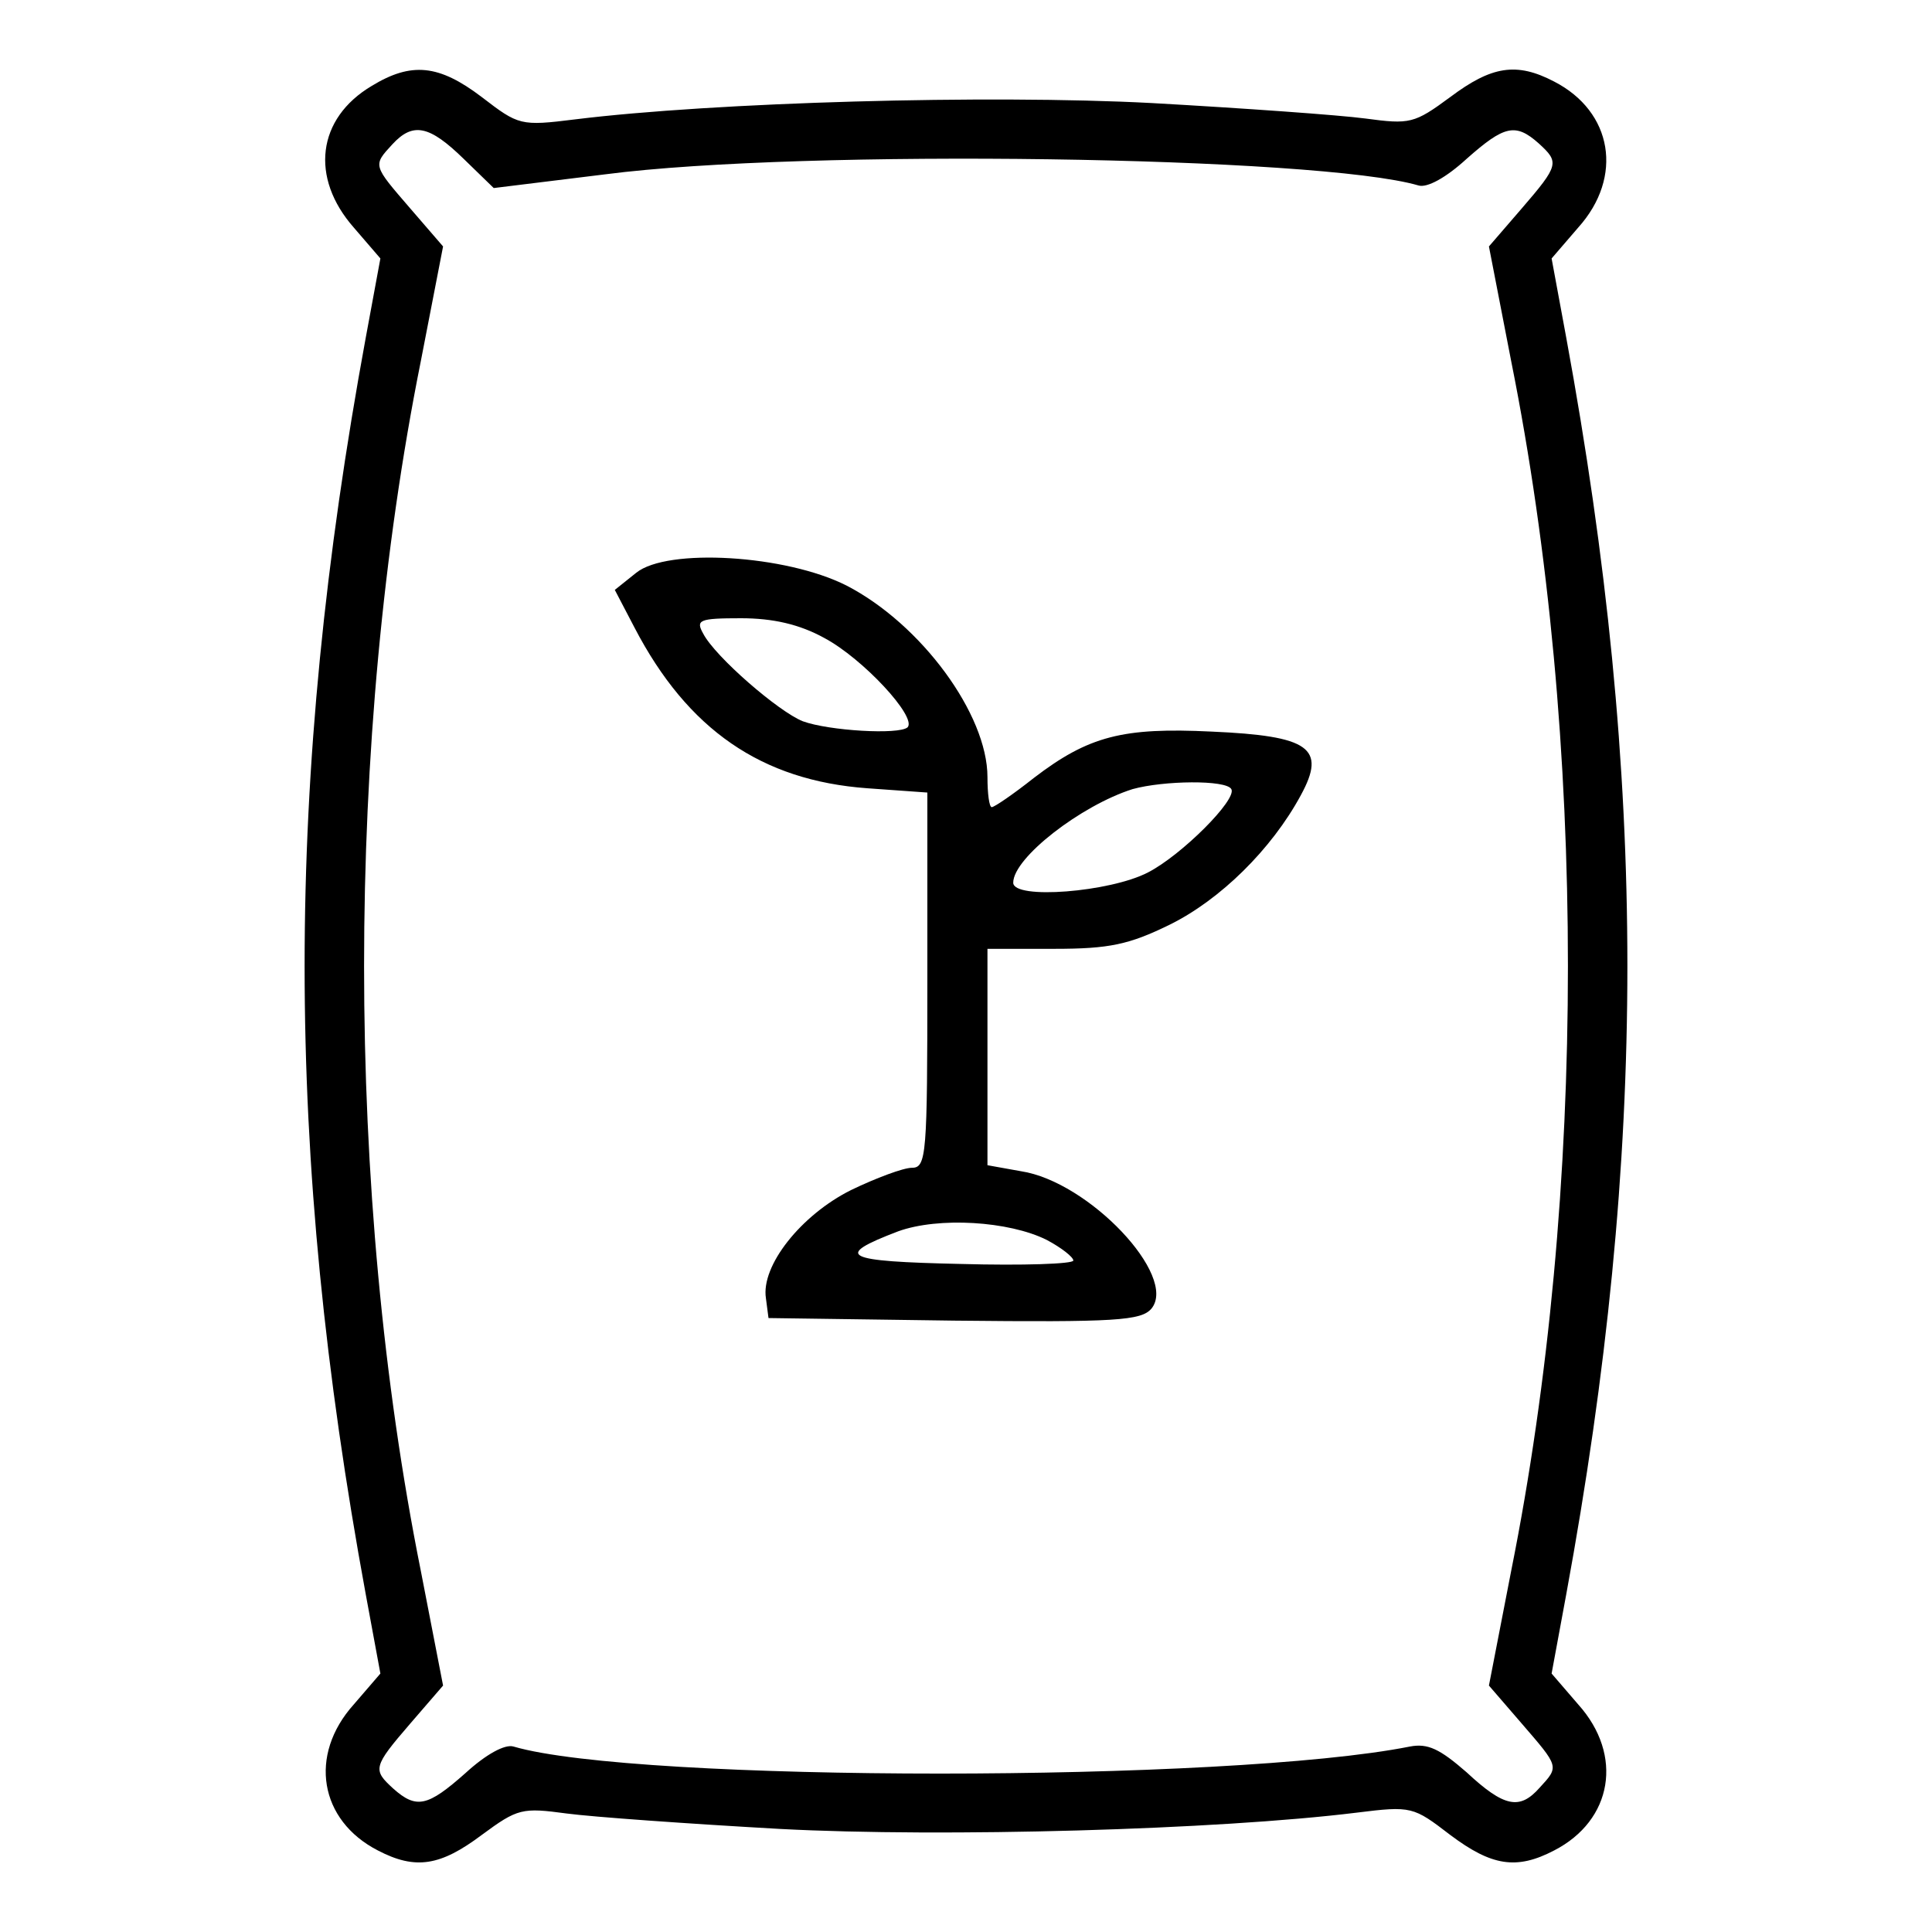 <?xml version="1.0" standalone="no"?>
<!DOCTYPE svg PUBLIC "-//W3C//DTD SVG 20010904//EN"
 "http://www.w3.org/TR/2001/REC-SVG-20010904/DTD/svg10.dtd">
<svg version="1.0" xmlns="http://www.w3.org/2000/svg"
 width="225pt" height="225pt" viewBox="0 0 225 225"
 preserveAspectRatio="xMidYMid meet">

<g transform="translate(0,225) scale(0.1,-0.1)"
fill="#000000" stroke="none">
<path d="M433 2150 c-64 -38 -72 -107 -21 -165 l31 -36 -17 -92 c-95 -516 -95
-948 0 -1464 l17 -92 -31 -36 c-53 -59 -40 -135 28 -170 44 -23 73 -18 121 18
42 31 47 32 99 25 30 -4 142 -12 249 -18 190 -10 509 -1 671 19 64 8 66 7 109
-26 48 -36 77 -41 121 -18 68 35 81 111 28 170 l-31 36 17 92 c95 516 95 948
0 1464 l-17 92 31 36 c53 59 40 135 -28 170 -44 23 -73 18 -121 -18 -42 -31
-47 -32 -99 -25 -30 4 -142 12 -249 18 -190 10 -509 1 -671 -19 -64 -8 -66 -7
-109 26 -50 38 -82 41 -128 13z m107 -85 l35 -34 130 16 c231 30 831 21 947
-13 10 -3 32 9 56 31 44 39 57 42 84 18 24 -22 24 -25 -20 -76 l-38 -44 26
-134 c88 -439 88 -969 0 -1408 l-26 -134 38 -44 c44 -51 44 -50 21 -75 -23
-26 -41 -23 -85 18 -31 27 -45 34 -66 30 -211 -42 -901 -42 -1044 0 -10 3 -32
-9 -56 -31 -44 -39 -57 -42 -84 -18 -24 22 -24 25 20 76 l38 44 -26 134 c-88
439 -88 969 0 1408 l26 134 -38 44 c-44 51 -44 50 -21 75 24 26 43 22 83 -17z"/>
<path d="M741 1583 l-25 -20 23 -44 c62 -119 148 -178 271 -187 l70 -5 0 -218
c0 -204 -1 -219 -18 -219 -10 0 -42 -12 -71 -26 -58 -29 -105 -88 -99 -126 l3
-23 216 -3 c189 -2 218 0 230 14 31 38 -73 148 -152 160 l-39 7 0 126 0 126
78 0 c64 0 87 5 134 28 59 29 119 88 153 151 30 55 10 69 -104 74 -103 5 -143
-5 -207 -54 -24 -19 -46 -34 -49 -34 -3 0 -5 16 -5 35 0 73 -77 178 -164 223
-71 36 -209 44 -245 15z m219 -76 c45 -24 108 -92 97 -104 -10 -9 -92 -4 -122
7 -28 11 -102 75 -116 102 -9 16 -5 18 44 18 37 0 68 -7 97 -23z m474 -176 c7
-12 -58 -77 -97 -97 -44 -23 -157 -32 -157 -12 0 29 79 90 139 109 36 10 109
11 115 0z m-215 -525 c17 -9 31 -20 31 -24 0 -4 -59 -6 -131 -4 -137 3 -149 9
-73 38 47 17 129 12 173 -10z"/>
</g>
</svg>
